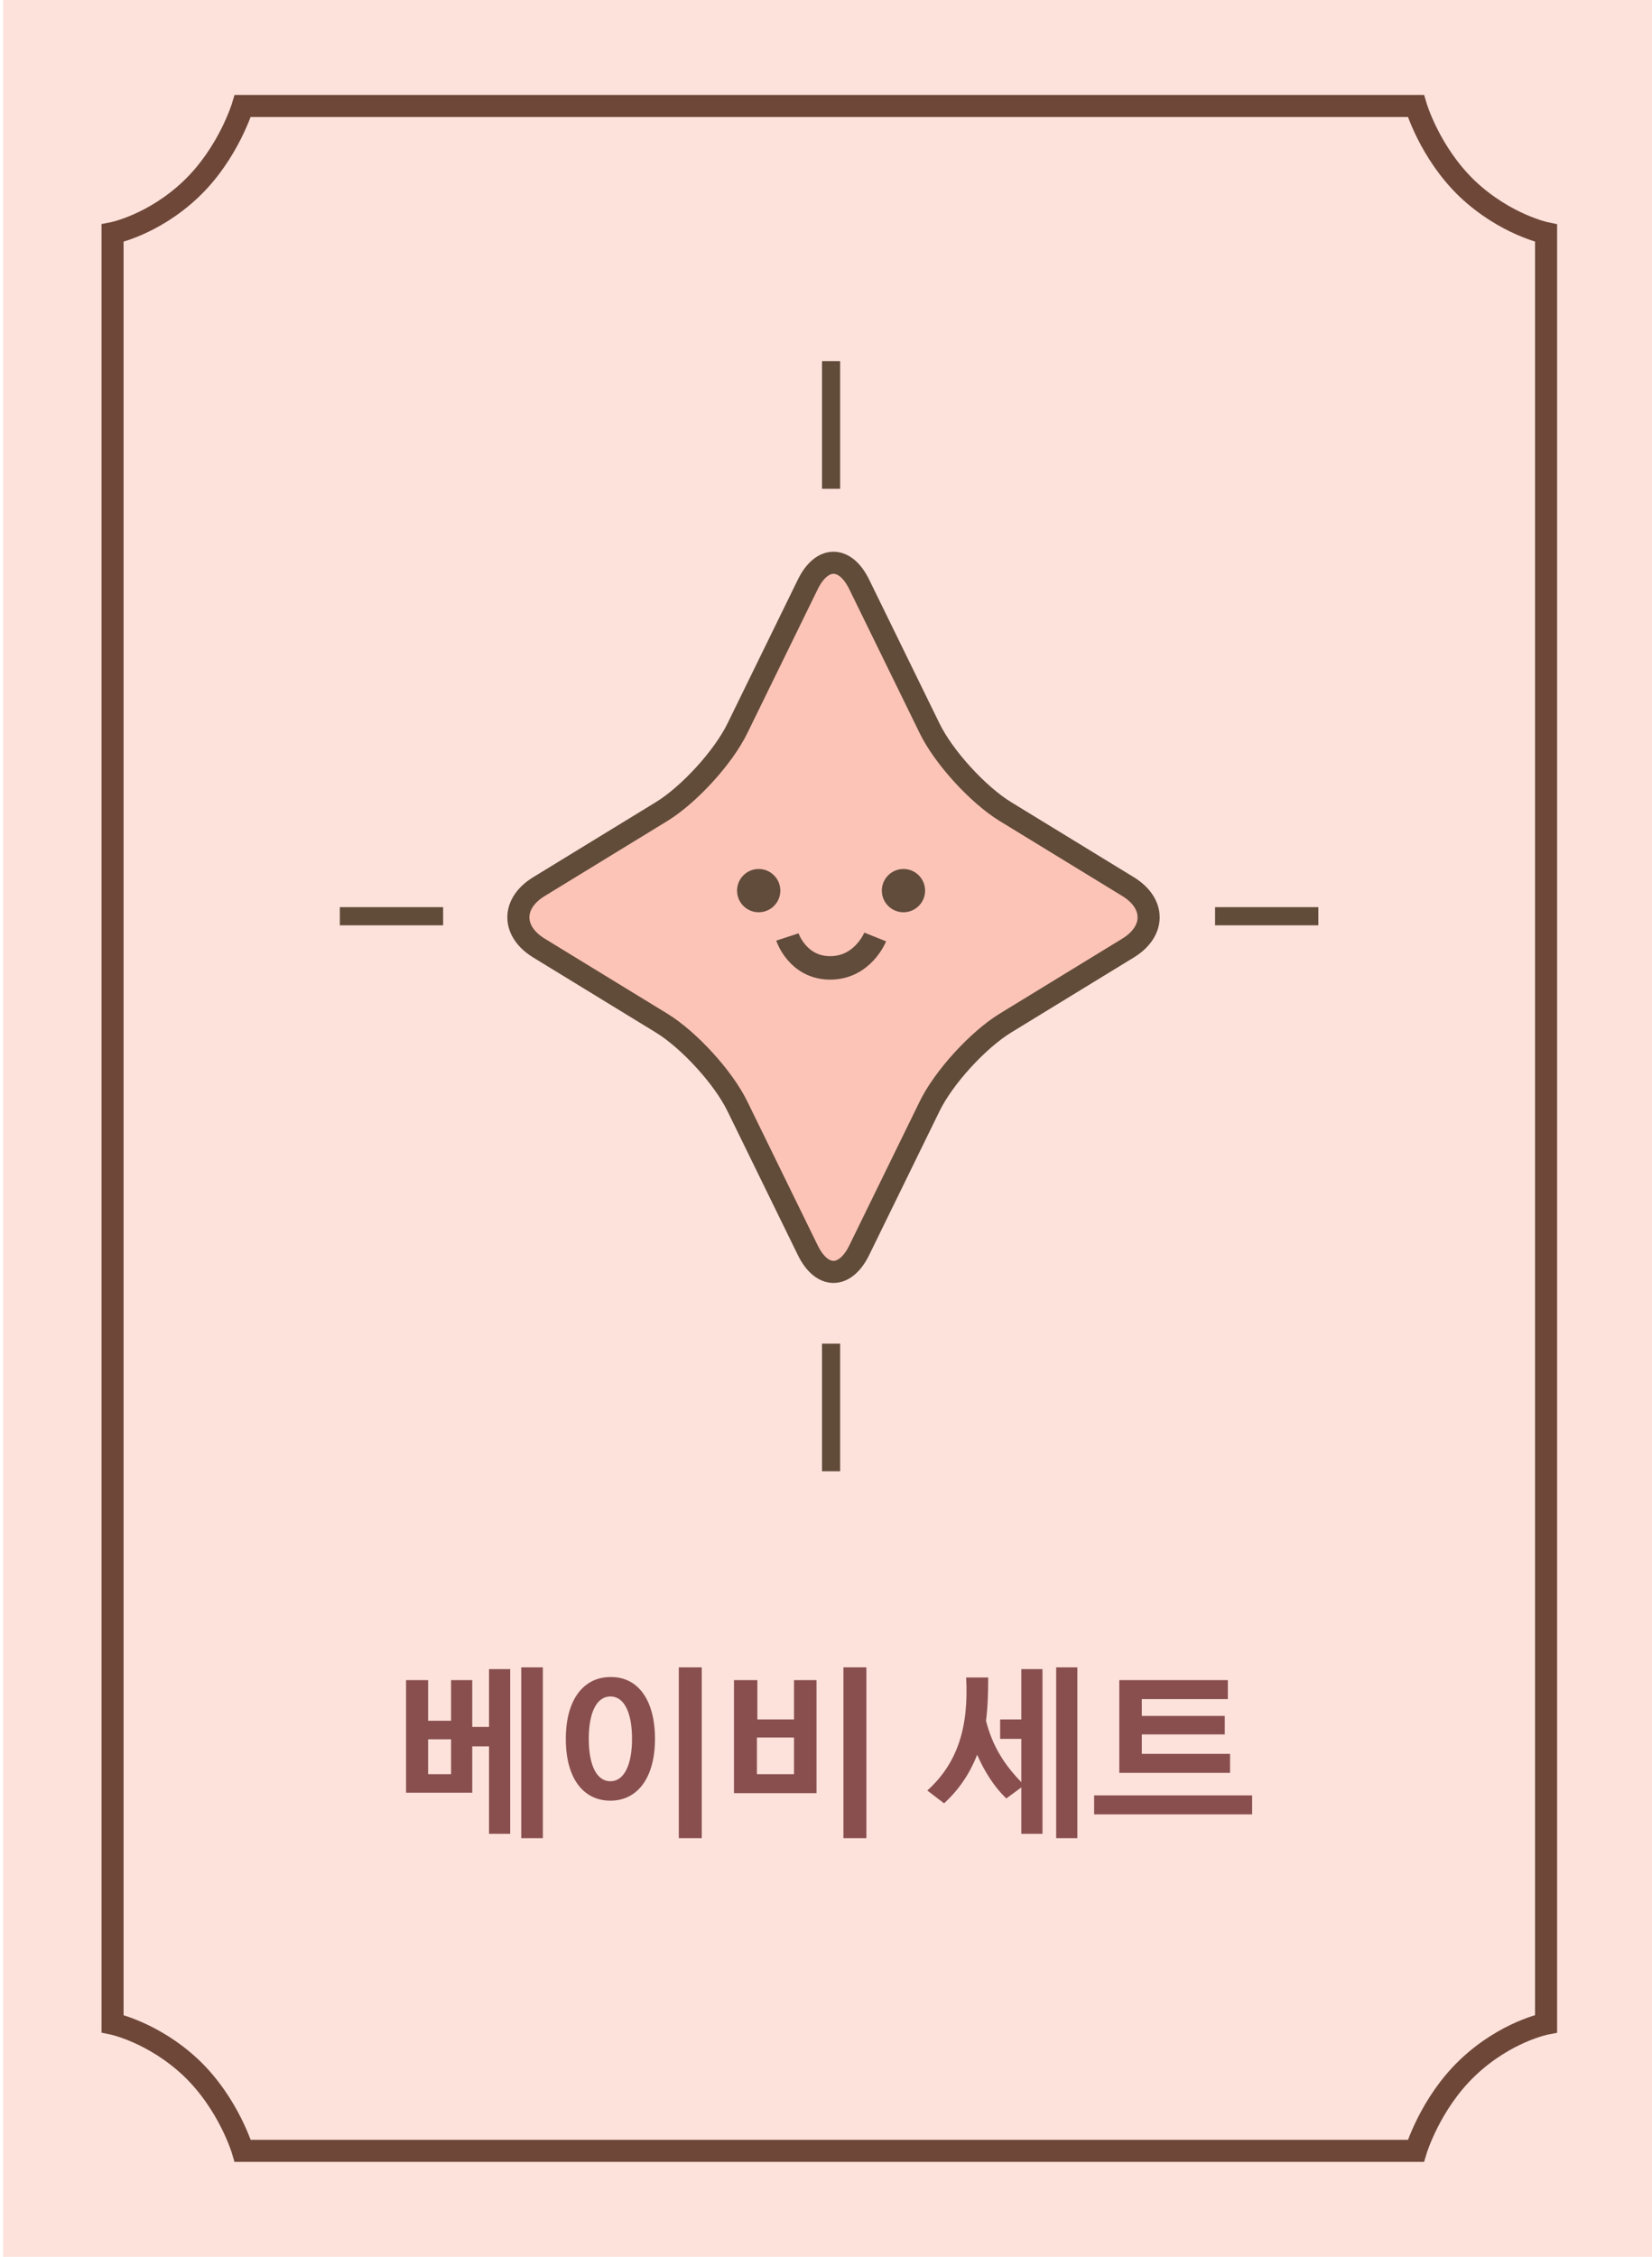 <?xml version="1.0" encoding="utf-8"?>
<!-- Generator: Adobe Illustrator 23.0.6, SVG Export Plug-In . SVG Version: 6.00 Build 0)  -->
<svg version="1.1" id="Layer_1" xmlns="http://www.w3.org/2000/svg" xmlns:xlink="http://www.w3.org/1999/xlink" x="0px" y="0px"
	 viewBox="0 0 374.3 511.1" style="enable-background:new 0 0 374.3 511.1;" xml:space="preserve">
<style type="text/css">
	.st0{fill:#FDE2DB;}
	.st1{fill:#FBC4B7;}
	.st2{fill:none;stroke:#614B39;stroke-width:5;stroke-miterlimit:10;}
	.st3{fill:none;stroke:#614B39;stroke-width:4.107;stroke-miterlimit:10;}
	.st4{fill:#614B3A;}
	.st5{fill:none;stroke:#614B3A;stroke-width:5.313;stroke-miterlimit:10;}
	.st6{fill:none;stroke:#6E4739;stroke-width:5;stroke-miterlimit:10;}
	.st7{enable-background:new    ;}
	.st8{fill:#894F4F;}
</style>
<rect x="0.7" y="0" class="st0" width="374.3" height="511.1"/>
<g>
	<path class="st1" d="M183,132.4c3.2-6.6,8.5-6.6,11.7,0l15.9,32.5c3.2,6.6,11,15.1,17.2,18.9l27.8,17c6.2,3.8,6.2,10.1,0,13.9
		l-27.8,17c-6.2,3.8-14,12.3-17.2,18.9l-15.9,32.5c-3.2,6.6-8.5,6.6-11.7,0l-15.9-32.5c-3.2-6.6-11-15.1-17.2-18.9l-27.8-17
		c-6.2-3.8-6.2-10.1,0-13.9l27.8-17c6.2-3.8,14-12.3,17.2-18.9L183,132.4z"/>
	<path class="st2" d="M183,132.4c3.2-6.6,8.5-6.6,11.7,0l15.9,32.5c3.2,6.6,11,15.1,17.2,18.9l27.8,17c6.2,3.8,6.2,10.1,0,13.9
		l-27.8,17c-6.2,3.8-14,12.3-17.2,18.9l-15.9,32.5c-3.2,6.6-8.5,6.6-11.7,0l-15.9-32.5c-3.2-6.6-11-15.1-17.2-18.9l-27.8-17
		c-6.2-3.8-6.2-10.1,0-13.9l27.8-17c6.2-3.8,14-12.3,17.2-18.9L183,132.4z"/>
</g>
<line class="st3" x1="188.3" y1="110.7" x2="188.3" y2="81.8"/>
<line class="st3" x1="188.3" y1="304.3" x2="188.3" y2="333.2"/>
<line class="st3" x1="100.4" y1="207.5" x2="77" y2="207.5"/>
<circle class="st4" cx="171.9" cy="201.7" r="4.9"/>
<circle class="st4" cx="204.7" cy="201.7" r="4.9"/>
<line class="st3" x1="275.3" y1="207.5" x2="298.7" y2="207.5"/>
<path class="st5" d="M178.4,212.2c0,0,2.3,7,9.7,7s10.2-7,10.2-7"/>
<path class="st6" d="M332.5,42.8c-8.6-8.2-11.7-18.8-11.7-18.8H187.9H55c0,0-3.2,10.7-11.7,18.8c-8.6,8.2-17.8,10-17.8,10v202.5v0.5
	v202.5c0,0,9.2,1.9,17.8,10c8.6,8.2,11.7,18.8,11.7,18.8h132.9h132.9c0,0,3.2-10.7,11.7-18.8c8.6-8.2,17.8-10,17.8-10V255.8v-0.5
	V52.8C350.3,52.8,341.1,50.9,332.5,42.8z"/>
<g class="st7">
	<path class="st8" d="M110.8,378h4.8v37.3h-4.8v-19.8h-3.8V406H92v-25.5h5v9.2h5.2v-9.2h4.8v10.6h3.8V378z M102.2,393.9H97v7.9h5.2
		V393.9z M123,416.3h-4.9v-38.7h4.9V416.3z"/>
	<path class="st8" d="M148.4,393.8c0,9-4.1,14-10.1,14c-6.1,0-10.1-5-10.1-14c0-9,4.1-14,10.1-14
		C144.4,379.7,148.4,384.8,148.4,393.8z M143.2,393.8c0-6-1.8-9.6-4.9-9.6c-3.1,0-4.9,3.6-4.9,9.6c0,6,1.8,9.6,4.9,9.6
		C141.4,403.4,143.2,399.7,143.2,393.8z M153.8,377.6h5.2v38.7h-5.2V377.6z"/>
	<path class="st8" d="M166.3,406.1v-25.6h5.3v8.9h8.3v-8.9h5.1v25.6H166.3z M179.9,393.5h-8.4v8.3h8.4V393.5z M191.1,377.6h5.2v38.7
		h-5.2V377.6z"/>
	<path class="st8" d="M213.9,408.4l-3.8-2.9c7-6.3,9.4-14.6,8.8-25.6h5c0,3.5-0.1,6.8-0.5,9.8c1.5,5.9,4.3,10.1,8,13.9v-9.8h-4.8
		v-4.4h4.8V378h4.8v37.3h-4.8v-10.5l-3.4,2.5c-2.7-2.6-4.9-6-6.6-9.9C219.8,401.5,217.4,405.2,213.9,408.4z M244.1,416.3h-4.8v-38.7
		h4.8V416.3z"/>
	<path class="st8" d="M283.7,406.6v4.3h-35.8v-4.3H283.7z M253.6,401.5v-21h24.6v4.3h-19.5v3.8h18.8v4.2h-18.8v4.4h20v4.3H253.6z"/>
</g>
</svg>
